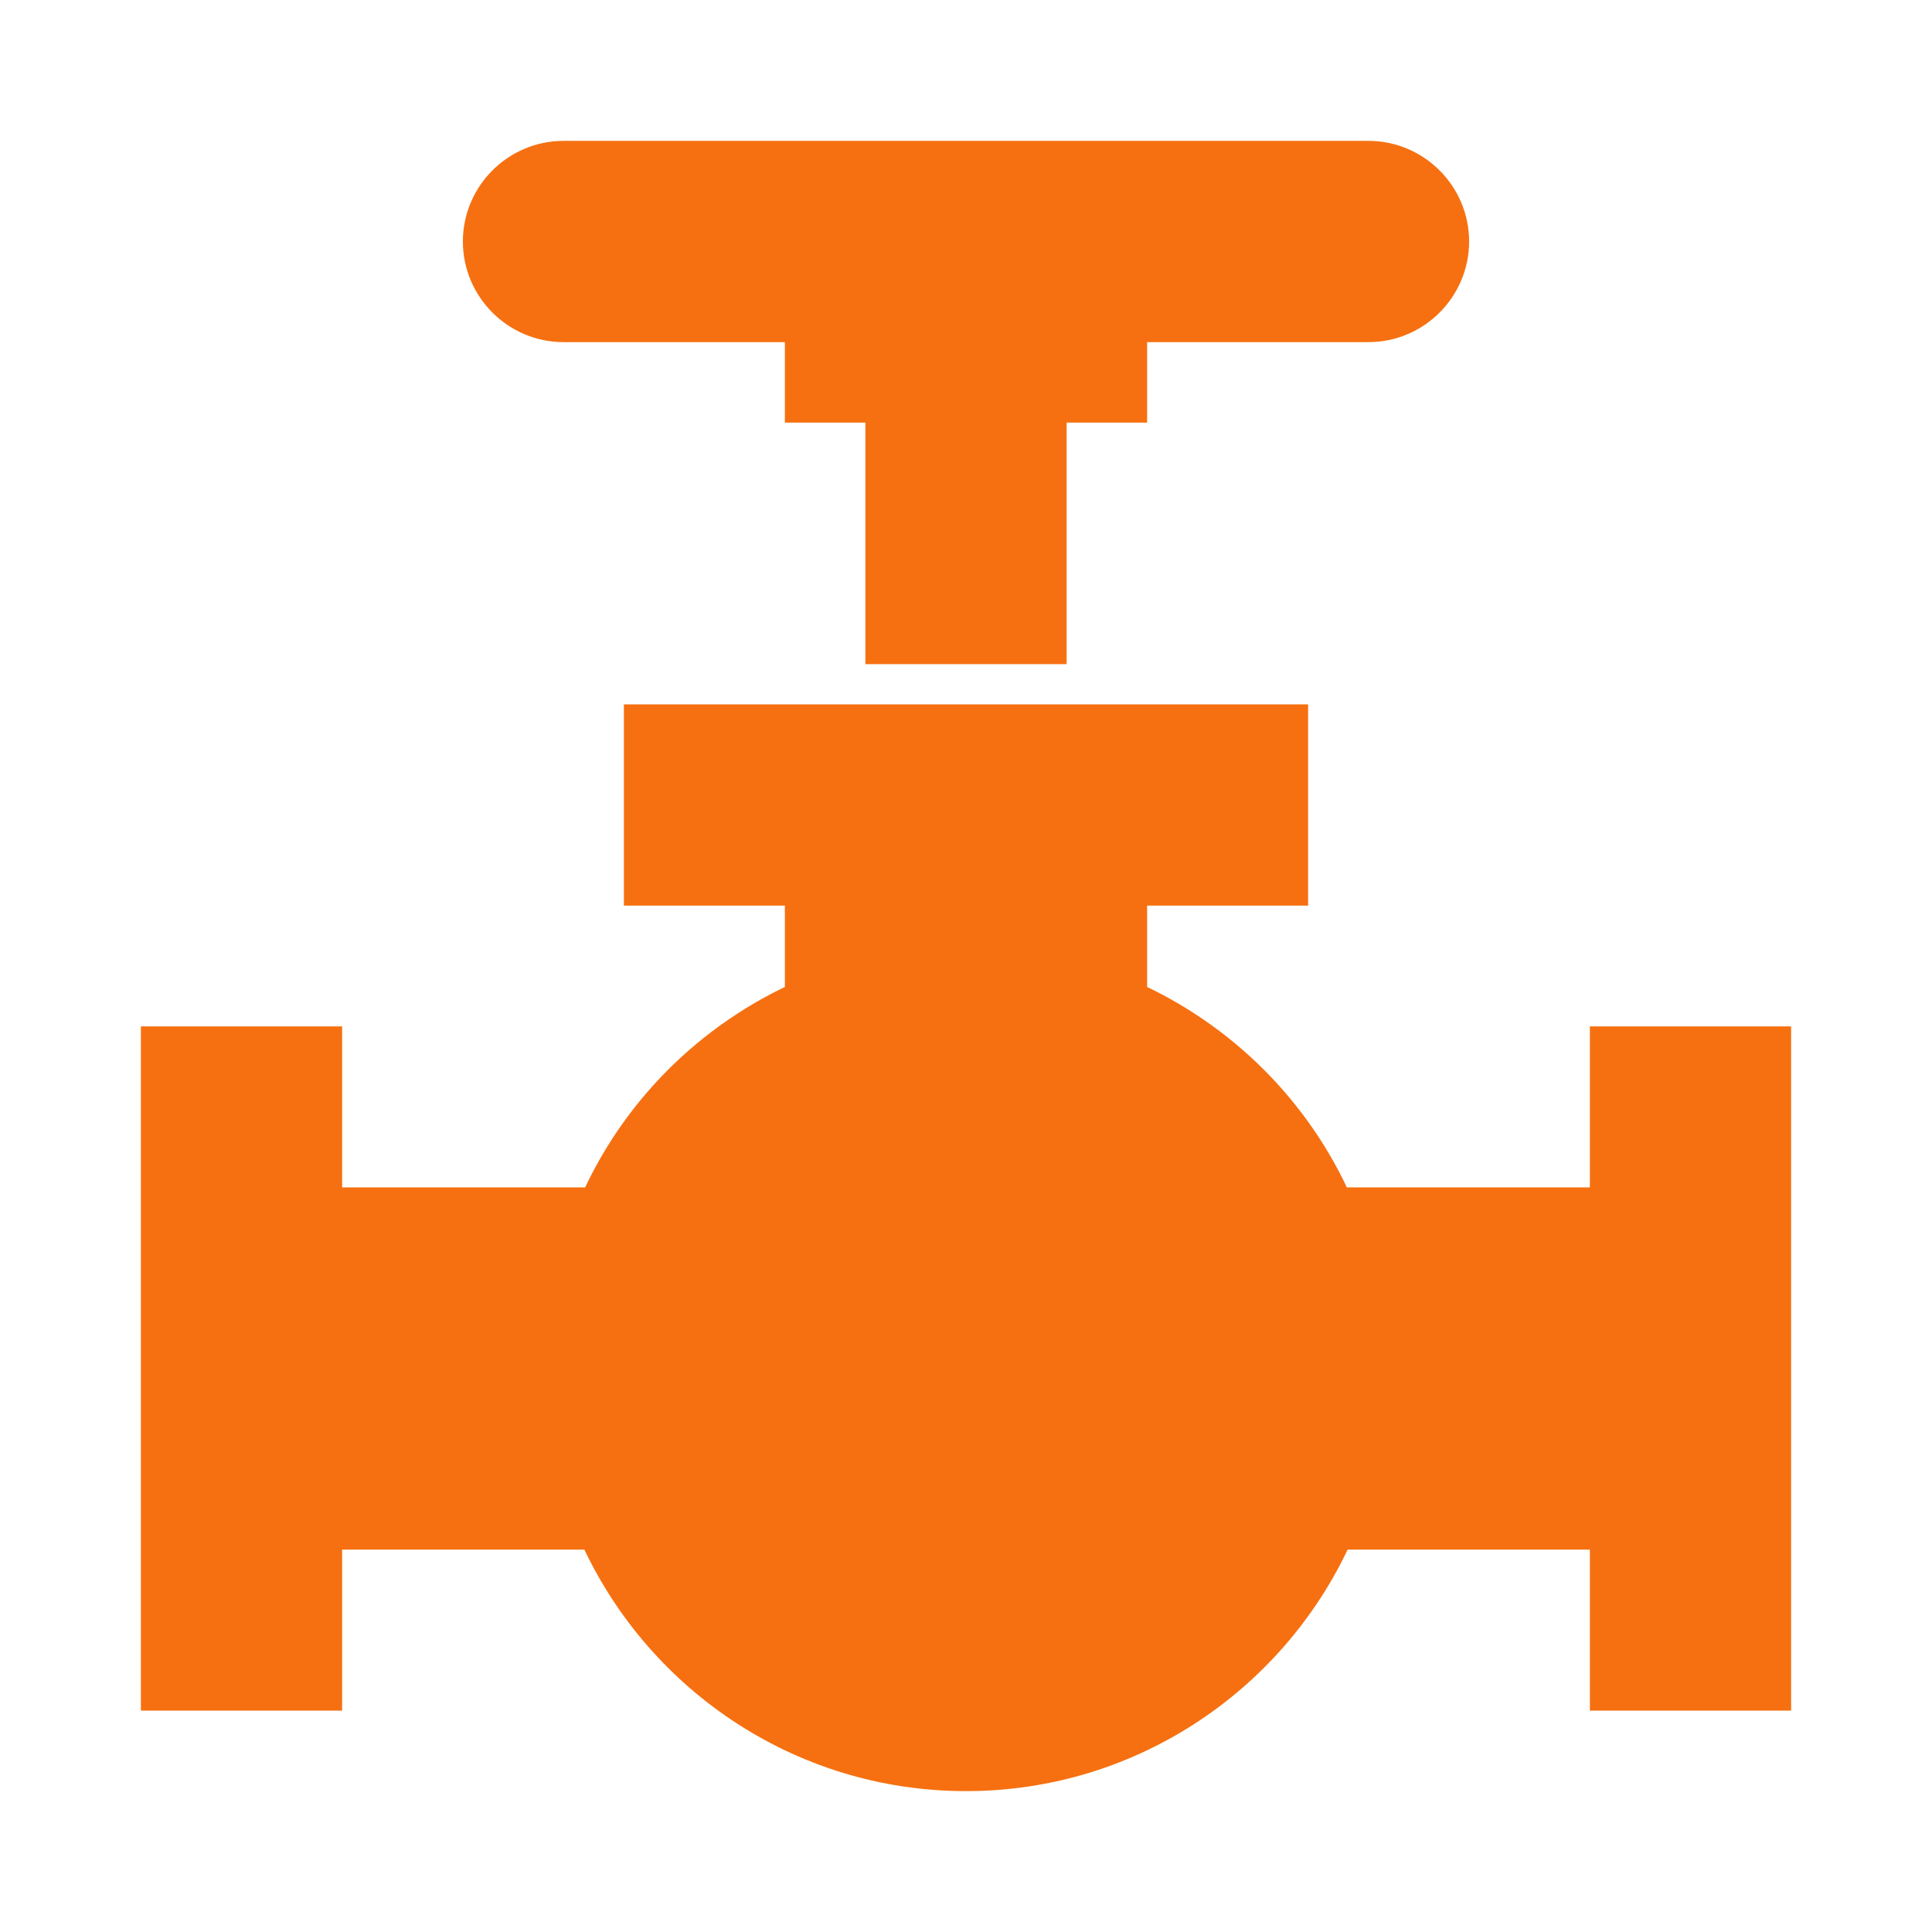 <svg xmlns="http://www.w3.org/2000/svg" width="24" height="24" viewBox="0 0 24 24"><path fill="#f67011" d="M22 13v8h-2v-2h-3.42c-.77 1.76-2.53 3-4.58 3s-3.81-1.24-4.58-3H4v2H2v-8h2v2h3.43c.5-1.15 1.42-2.07 2.57-2.58V11H8V9h8v2h-2v1.42c1.15.51 2.07 1.43 2.57 2.58H20v-2zM17 2H7c-.55 0-1 .45-1 1s.45 1 1 1h3v1h1v3h2V5h1V4h3c.55 0 1-.45 1-1s-.45-1-1-1" stroke-width="0.5" stroke="#f67011"/></svg>